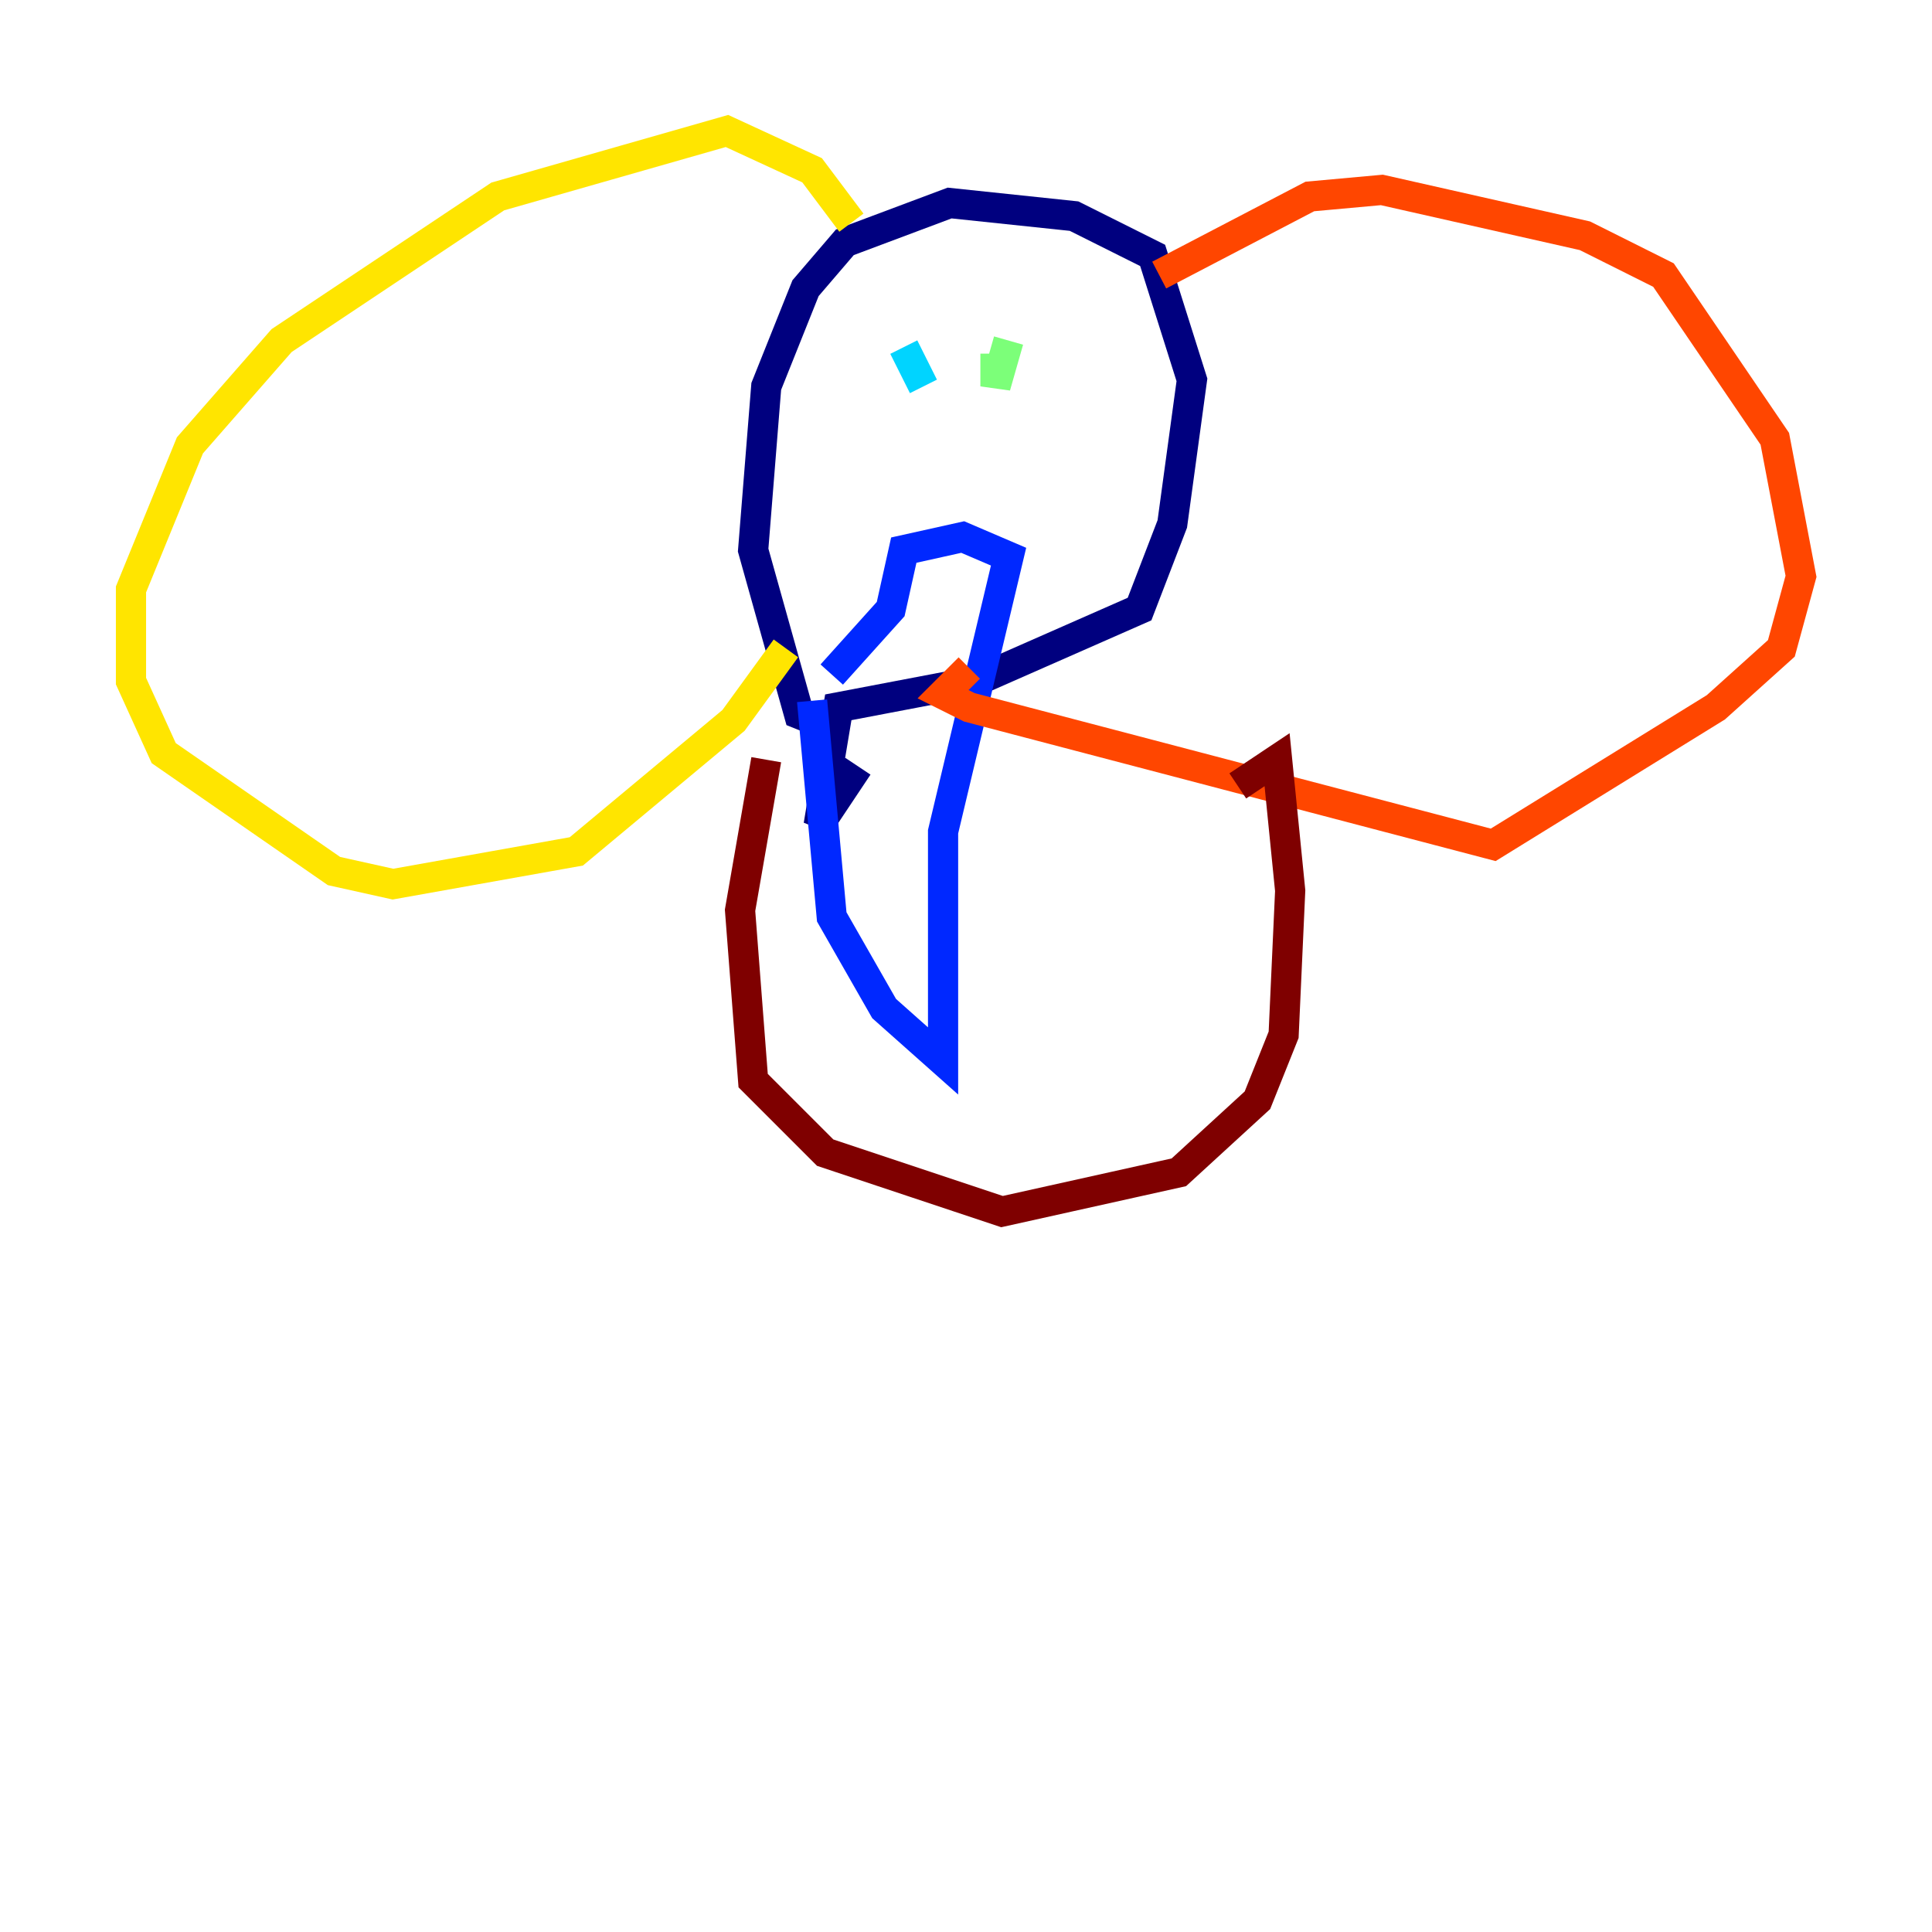 <?xml version="1.0" encoding="utf-8" ?>
<svg baseProfile="tiny" height="128" version="1.2" viewBox="0,0,128,128" width="128" xmlns="http://www.w3.org/2000/svg" xmlns:ev="http://www.w3.org/2001/xml-events" xmlns:xlink="http://www.w3.org/1999/xlink"><defs /><polyline fill="none" points="55.105,48.163 52.936,47.295 49.898,36.447 50.766,25.6 53.37,19.091 55.973,16.054 62.915,13.451 71.159,14.319 76.366,16.922 78.969,25.166 77.668,34.712 75.498,40.352 64.651,45.125 55.539,46.861 54.237,54.671 56.841,50.766" stroke="#00007f" stroke-width="2" /><polyline fill="none" points="55.105,44.691 59.01,40.352 59.878,36.447 63.783,35.58 66.82,36.881 62.481,55.105 62.481,70.291 58.576,66.82 55.105,60.746 53.803,46.427" stroke="#0028ff" stroke-width="2" /><polyline fill="none" points="59.878,22.997 61.18,25.6" stroke="#00d4ff" stroke-width="2" /><polyline fill="none" points="65.953,23.43 65.953,25.6 66.82,22.563" stroke="#7cff79" stroke-width="2" /><polyline fill="none" points="56.407,14.752 53.803,11.281 48.163,8.678 32.976,13.017 18.658,22.563 12.583,29.505 8.678,39.051 8.678,45.125 10.848,49.898 22.129,57.709 26.034,58.576 38.183,56.407 48.597,47.729 52.068,42.956" stroke="#ffe500" stroke-width="2" /><polyline fill="none" points="76.8,18.224 86.78,13.017 91.552,12.583 105.003,15.62 110.21,18.224 117.586,29.071 119.322,38.183 118.02,42.956 113.681,46.861 98.929,55.973 64.217,46.861 62.481,45.993 64.217,44.258" stroke="#ff4600" stroke-width="2" /><polyline fill="none" points="50.766,50.332 49.031,60.312 49.898,71.593 54.671,76.366 66.386,80.271 78.102,77.668 83.308,72.895 85.044,68.556 85.478,59.01 84.61,50.332 82.007,52.068" stroke="#7f0000" stroke-width="2" /></svg>